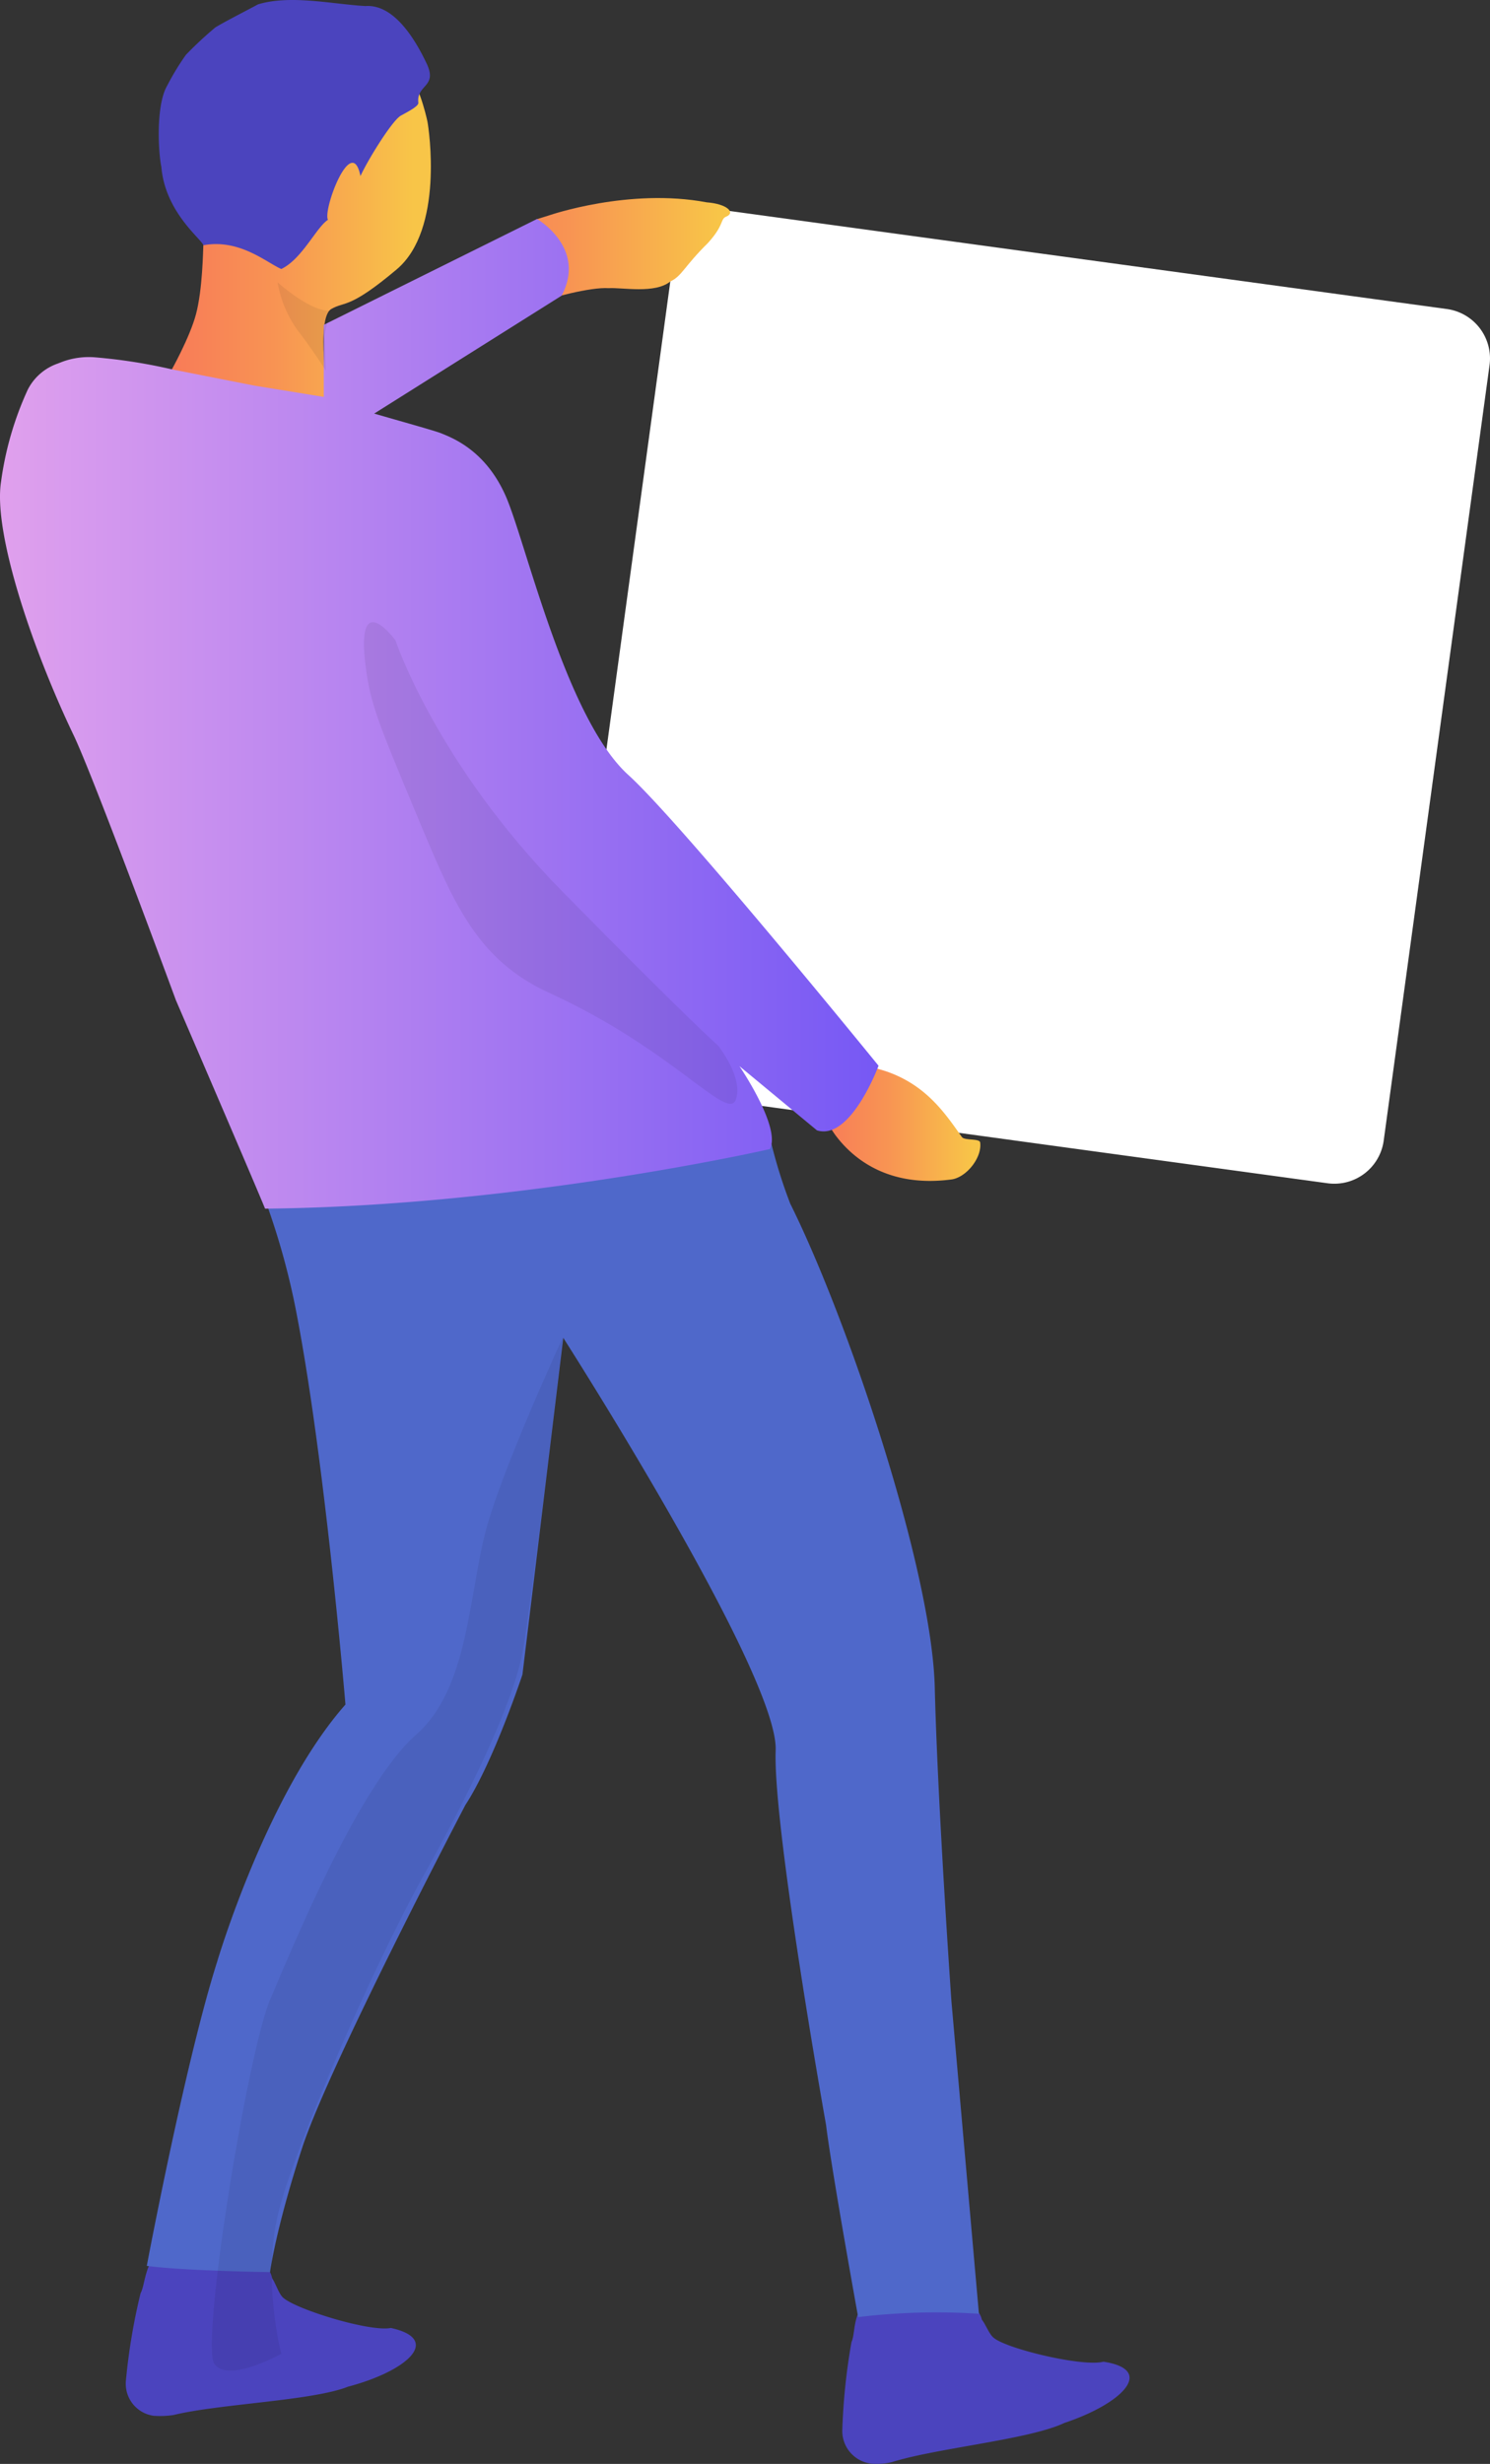 <svg xmlns="http://www.w3.org/2000/svg" xmlns:xlink="http://www.w3.org/1999/xlink" width="357.757" height="591.278" viewBox="0 0 357.757 591.278">
  <rect x="0" y="0" width="357.757" height="591.278" fill="#333333" stroke="none"/>
  <defs>
    <linearGradient id="linear-gradient" x1="1.529" y1="1.795" x2="2.529" y2="1.795" gradientUnits="objectBoundingBox">
      <stop offset="0" stop-color="#4f68ca"/>
      <stop offset="1" stop-color="#5aceed"/>
    </linearGradient>
    <linearGradient id="linear-gradient-2" y1="16.422" x2="1.001" y2="16.422" gradientUnits="objectBoundingBox">
      <stop offset="0" stop-color="#f87b58"/>
      <stop offset="0.41" stop-color="#f89453"/>
      <stop offset="0.94" stop-color="#f8c548"/>
    </linearGradient>
    <linearGradient id="linear-gradient-3" x1="0" y1="17.772" x2="1.001" y2="17.772" xlink:href="#linear-gradient-2"/>
    <linearGradient id="linear-gradient-4" x1="0" y1="6.579" x2="1.001" y2="6.579" xlink:href="#linear-gradient-2"/>
    <linearGradient id="linear-gradient-5" y1="-0.488" x2="1" y2="-0.488" gradientUnits="objectBoundingBox">
      <stop offset="0" stop-color="#e1a1ed"/>
      <stop offset="1" stop-color="#7658f4"/>
    </linearGradient>
    <linearGradient id="linear-gradient-6" x1="12.33" y1="20.398" x2="13.245" y2="19.993" gradientUnits="objectBoundingBox">
      <stop offset="0" stop-color="#4b44be"/>
      <stop offset="1" stop-color="#5bd3ef"/>
    </linearGradient>
  </defs>
  <g id="man_with_paper" data-name="man with paper" transform="translate(-0.156 -0.048)">
    <path id="Path_135" data-name="Path 135" d="M175.5,50.7l172,23.5a11.969,11.969,0,0,1,10.3,13.5h0l-25.4,186A11.969,11.969,0,0,1,318.9,284h0l-172-23.5A11.969,11.969,0,0,1,136.6,247h0L162,61a12.041,12.041,0,0,1,13.5-10.3Z" fill="#fff"/>
    <circle id="Ellipse_15" data-name="Ellipse 15" transform="translate(254.4 199.3)" fill="none" stroke="#c1272d" stroke-miterlimit="10" stroke-width="1"/>
    <g id="Group_164" data-name="Group 164">
      <path id="Path_136" data-name="Path 136" d="M94,558.7c-5.1,1-22.9-4.5-25.9-7.3-1-.9-1.8-3.5-2.6-4.6-.7-3.5-2.4-1.7-4.1-2-5.1-1.1-18.9-4.7-25.4-1.2-1.2,2.7-1.3,5.3-2.1,6.8a145.676,145.676,0,0,0-3.5,20.8,7.763,7.763,0,0,0,6.8,8.6h.2a21.958,21.958,0,0,0,4.4-.2c11-2.7,33.3-3.4,41.9-6.8C98.1,569,106.3,561.4,94,558.7Z" fill="#4b44be"/>
      <path id="Path_137" data-name="Path 137" d="M265.1,566.8c-5,1.3-23.2-3.1-26.3-5.7-1.1-.8-2-3.3-2.9-4.4-.9-3.4-2.5-1.6-4.2-1.8-5.2-.8-19.2-3.6-25.5.3-1.1,2.7-.9,5.4-1.6,6.9a148.066,148.066,0,0,0-2.2,21,7.883,7.883,0,0,0,7.4,8.2h.2a15.682,15.682,0,0,0,4.3-.4c10.8-3.4,33-5.4,41.4-9.4C269.8,576.8,277.6,568.7,265.1,566.8Z" fill="#4b44be"/>
    </g>
    <path id="Path_138" data-name="Path 138" d="M35.4,543.8c8.7,1.2,29.6,1.5,29.6,1.5s1.3-10.2,7.7-29.8c6.5-19.9,39.2-82.3,39.2-82.3,6.7-10.2,13.7-31.3,13.7-31.3l9.8-80.8s51.7,80.7,51,99S198.5,510,198.5,510c1.3,10.7,7.7,46.1,7.7,46.1a156.013,156.013,0,0,1,29-.8c-1.3-14.7-6.6-75-6.6-75s-3.3-46.8-4-75.3-21-88.6-34.7-116.1a118.584,118.584,0,0,1-4.5-14.3L64.5,289.9A174.019,174.019,0,0,1,71,313.4c7.1,35.7,12.1,95.7,12.1,95.7-18.9,21.4-30.8,61.7-30.8,61.7C44.6,495,35.4,543.8,35.4,543.8Z" fill="url(#linear-gradient)"/>
    <g id="Group_165" data-name="Group 165">
      <path id="Path_139" data-name="Path 139" d="M169.8,48.6c-18.6-3.5-37.7,3.1-37.7,3.1l-3.2,1L109.1,78.1l18.3-4.9c4.9-1.7,14.5-4.3,18.9-4,3.3-.2,11.1,1.4,14.8-1.6,2.8-1.3,3.3-3.6,9-9.2,4.1-4.5,2.9-5.8,4.5-6.4C176.7,51.1,174.9,49,169.8,48.6Z" fill="url(#linear-gradient-2)"/>
      <path id="Path_140" data-name="Path 140" d="M235.5,274.2c-.2-1-3.8-.4-4.4-1.3-3.9-5.5-8.5-12.5-18.3-15.8a42.456,42.456,0,0,0-8.6-1.8l-6.6,11.5a27.666,27.666,0,0,0,3.1,5.6c4,5.4,12.4,12.7,27.8,10.7C232.1,282.7,236,277.9,235.5,274.2Z" fill="url(#linear-gradient-3)"/>
      <path id="Path_141" data-name="Path 141" d="M98,18.5c-2.2,0-48.6,35.8-49,39.8-.1,2.1-.2,11.2-1.8,17.2-1.5,5.6-6,13.6-6,13.6s4,7.5,14.4,9c10,1.4,23.4-1.9,23.4-1.9s-3.1-19.8.7-22c3.3-1.9,4.3.1,15.7-9.5s7.7-33.8,7.4-35.4S100.2,18.5,98,18.5Z" fill="url(#linear-gradient-4)"/>
    </g>
    <path id="Path_142" data-name="Path 142" d="M151,186c-15.1-13.7-24.7-56.4-29.5-67.1S109,105.2,106,104c-1.5-.6-9.8-2.9-16-4.7L135,71c6.1-11.5-5.9-18.4-5.9-18.4L77.9,78V95.3L61.3,92.6,41.5,88.7A129.379,129.379,0,0,0,23,85.8a18.415,18.415,0,0,0-7.7,1l-1.3.5a12.751,12.751,0,0,0-7.2,6.3A77.818,77.818,0,0,0,.4,115.7C-1.5,128,8,155.9,17.7,176.2c4.2,8.6,20.6,52.8,24.7,63.9,20,46.4,21.4,50,21.4,50,61.4-.6,121.2-14.3,121.2-14.3,2.8-5.1-7.3-19.9-7.3-19.9l18.6,15.4c8.1,2.6,14.8-15.5,14.8-15.5S163.7,197.5,151,186Z" fill="url(#linear-gradient-5)"/>
    <path id="Path_143" data-name="Path 143" d="M40.3,20.6a60.731,60.731,0,0,1,4.5-7.4,89.369,89.369,0,0,1,7.1-6.6c2.3-1.4,8-4.3,10.2-5.5,7.8-2.4,18.2,0,25.8.4,6.9-.5,12,8.1,14.7,13.8s-2.5,5-2,9.4c.1.8-2.2,2-4.2,3.1S88.7,38,86.7,42.3c-2.1-10.5-9.1,8.2-7.8,10.5-2.8,1.8-6.2,9.4-11.2,11.8-3.5-1.5-10-7.3-18.7-5.7-.6-1.6-9.2-8-10.1-18.8C38.2,36.9,37.5,25.4,40.3,20.6Z" fill="url(#linear-gradient-6)"/>
    <path id="Path_144" data-name="Path 144" d="M66.8,67.8s7.8,7,12.5,6.8l-1.2,5.9.3,8.5s-3-4.8-6.8-9.7A27.929,27.929,0,0,1,66.8,67.8Z" opacity="0.07"/>
    <path id="Path_145" data-name="Path 145" d="M95.1,153.7s9.8,29.5,40,60.2S172.6,251,172.6,251s6.2,7.8,4.2,13-15.2-12.2-44.8-25.7c-16.9-7.7-22.7-21-30.5-39.6-9.8-23.5-12-28.5-13.3-36.9C84.9,139.8,95.1,153.7,95.1,153.7Z" opacity="0.07"/>
    <path id="Path_146" data-name="Path 146" d="M135.3,321s-14.3,30.9-18.4,46c-4.2,15.6-4.2,38.3-16.8,49.3-14.3,12.5-31.1,54.5-35,63.4-5.5,12.7-16.8,82.7-13.5,87.6,3.2,4.8,16.1-2.4,16.1-2.4S63,547.1,67,531s22.8-59.1,34.6-80.4c10.7-19.1,21.6-41.2,24-54S135.3,321,135.3,321Z" opacity="0.07"/>
  </g>
</svg>
